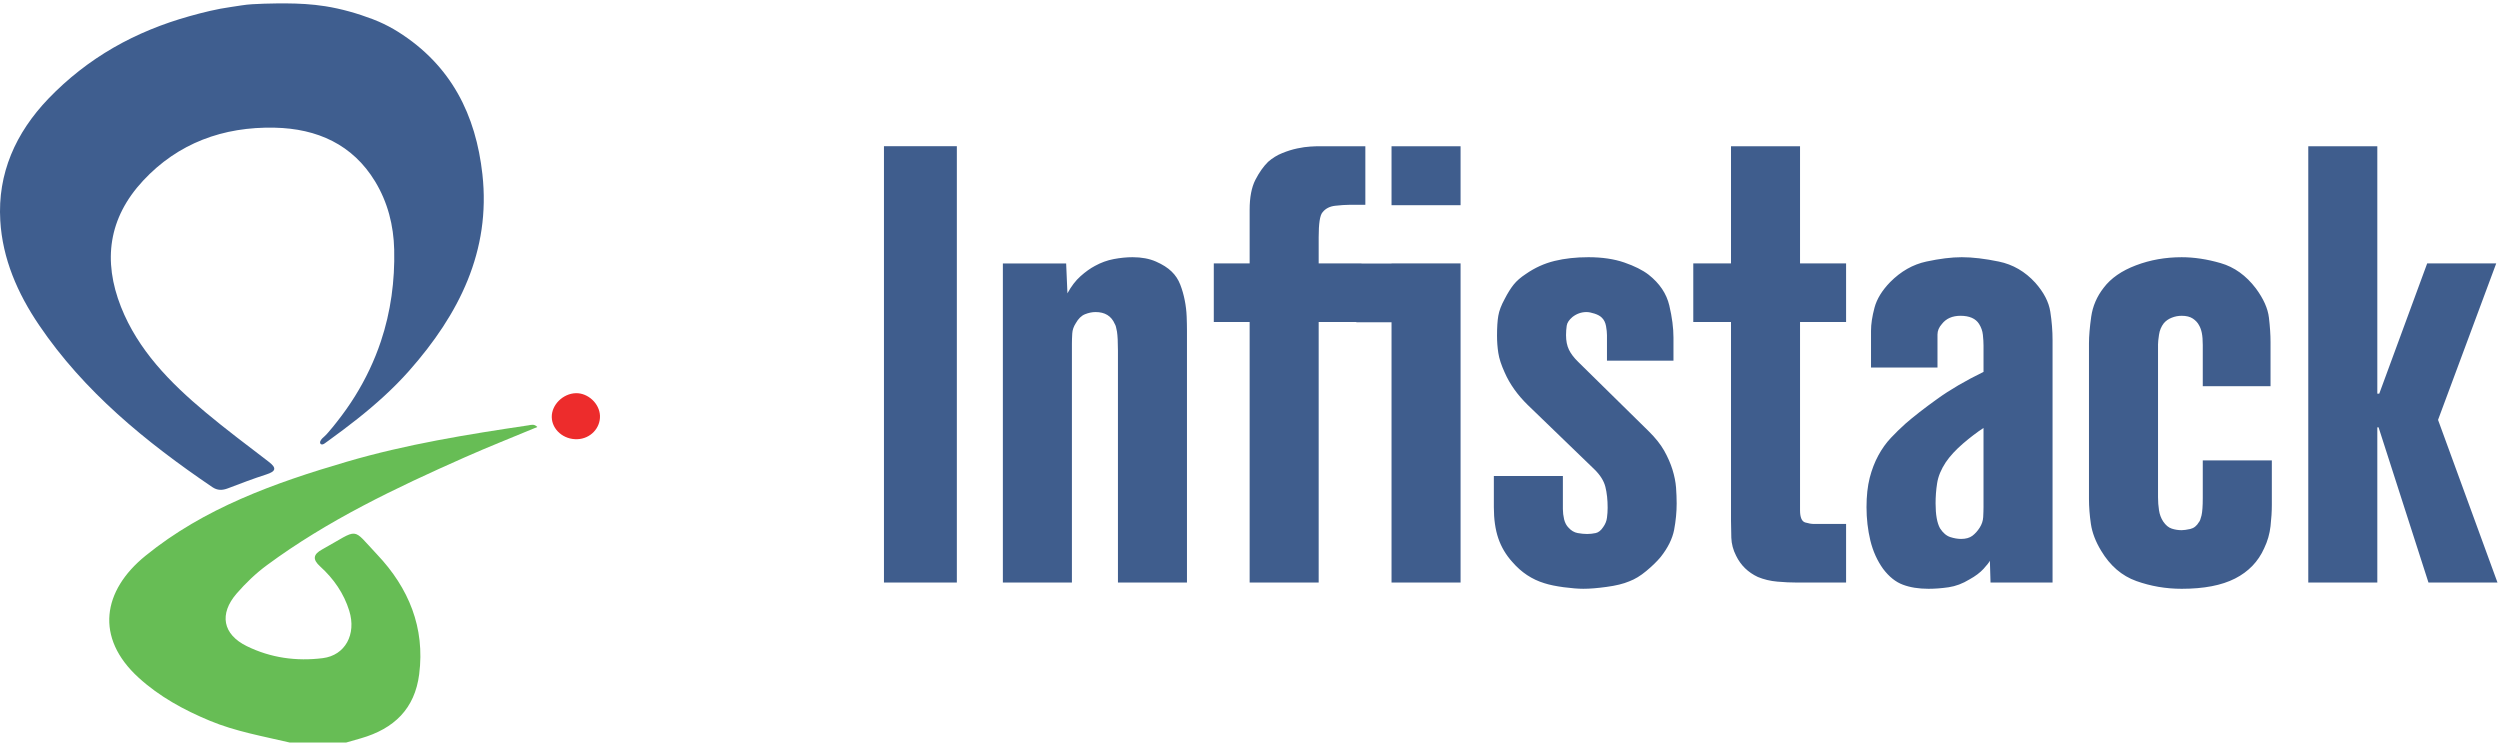 <svg width="230" height="69" viewBox="0 0 230 69" fill="none" xmlns="http://www.w3.org/2000/svg">
<g style="mix-blend-mode:luminosity">
<g clipPath="url(#clip0_659_11130)">
<path d="M29.001 0.451C29.31 0.484 29.616 0.524 29.923 0.573C31.402 0.806 32.896 1.235 34.287 1.763C34.478 1.838 34.664 1.915 34.851 1.993C35.464 2.26 36.059 2.574 36.624 2.928C41.539 6.022 43.778 10.599 44.381 16.03C45.164 23.088 42.245 28.905 37.628 34.126C36.913 34.932 36.149 35.7 35.352 36.432C34.556 37.165 33.724 37.867 32.874 38.541C32.021 39.217 31.146 39.87 30.265 40.508C30.131 40.605 30 40.701 29.868 40.794C29.806 40.837 29.732 40.882 29.651 40.89C29.543 40.904 29.456 40.831 29.446 40.726C29.437 40.655 29.467 40.587 29.502 40.527C29.583 40.379 29.714 40.264 29.842 40.154C29.974 40.036 30.093 39.907 30.207 39.771C30.476 39.46 30.741 39.142 30.993 38.813C31.591 38.055 32.149 37.271 32.655 36.456C33.647 34.863 34.452 33.168 35.04 31.408C35.953 28.684 36.334 25.817 36.266 22.962C36.214 20.745 35.677 18.617 34.506 16.687C32.447 13.298 29.184 11.828 25.269 11.747C20.529 11.642 16.374 13.173 13.166 16.621C9.977 20.049 9.453 23.98 11.13 28.233C12.701 32.203 15.632 35.19 18.884 37.911C20.777 39.496 22.764 40.978 24.728 42.488C25.481 43.064 25.379 43.368 24.494 43.652C23.303 44.032 22.133 44.484 20.966 44.927C20.451 45.121 20.01 45.136 19.528 44.81C13.395 40.648 7.731 36.021 3.588 29.9C1.613 26.982 0.232 23.814 0.026 20.301C-0.232 15.954 1.436 12.228 4.455 9.075C6.21 7.249 8.222 5.664 10.441 4.385C12.623 3.128 14.987 2.173 17.428 1.491C18.669 1.144 19.953 0.823 21.236 0.645C21.9 0.553 22.545 0.423 23.215 0.388C23.942 0.346 24.67 0.323 25.398 0.316C26.602 0.3 27.808 0.322 29.001 0.451Z" fill="#3F5E8F"/>
<path d="M26.655 68.313C24.181 67.73 21.659 67.292 19.303 66.309C16.91 65.313 14.665 64.088 12.756 62.348C8.709 58.661 9.437 54.333 13.385 51.131C18.787 46.74 25.266 44.423 31.9 42.48C37.356 40.879 42.981 39.968 48.614 39.131C48.864 39.093 49.143 38.978 49.435 39.284C47.182 40.224 44.946 41.104 42.75 42.078C36.398 44.893 30.138 47.874 24.557 51.996C23.523 52.758 22.606 53.646 21.775 54.6C20.141 56.487 20.489 58.358 22.703 59.445C24.9 60.524 27.267 60.854 29.697 60.549C31.752 60.291 32.804 58.364 32.132 56.193C31.64 54.604 30.708 53.249 29.459 52.117C28.736 51.466 28.807 51.004 29.632 50.551C33.14 48.611 32.28 48.458 34.704 51.025C37.605 54.094 39.113 57.748 38.565 62.029C38.161 65.196 36.272 67.041 33.195 67.927C32.746 68.058 32.294 68.184 31.843 68.314L26.655 68.313Z" fill="#67BD55"/>
<path d="M52.983 36.173C54.106 36.149 55.155 37.131 55.198 38.246C55.239 39.397 54.31 40.366 53.112 40.406C51.858 40.454 50.786 39.533 50.762 38.38C50.738 37.246 51.79 36.204 52.983 36.173Z" fill="#ED2C2C"/>
<path d="M81.324 13.453H88.03V53.593H81.324V13.453ZM109.201 53.594V30.429C109.201 30.045 109.193 29.607 109.173 29.11C109.153 28.615 109.095 28.117 108.994 27.618C108.897 27.122 108.76 26.642 108.583 26.185C108.406 25.724 108.142 25.322 107.788 24.981C107.438 24.637 106.955 24.331 106.348 24.064C105.741 23.797 105.025 23.663 104.202 23.663C103.653 23.663 103.077 23.719 102.467 23.834C101.86 23.948 101.284 24.16 100.735 24.463C100.302 24.692 99.861 25.009 99.41 25.41C98.959 25.811 98.557 26.336 98.204 26.987L98.086 24.236H92.264V53.594H98.616V31.632C98.616 31.326 98.626 31.014 98.647 30.685C98.664 30.362 98.773 30.045 98.971 29.738C99.204 29.321 99.489 29.041 99.823 28.908C100.154 28.777 100.478 28.709 100.793 28.709C101.657 28.709 102.244 29.072 102.558 29.8C102.635 29.911 102.705 30.151 102.763 30.514C102.819 30.879 102.851 31.462 102.851 32.262V53.593L109.201 53.594ZM121.318 53.594V29.625H125.259V24.235H121.318V21.825C121.318 20.567 121.434 19.797 121.673 19.532C121.945 19.186 122.335 18.986 122.846 18.929C123.354 18.874 123.788 18.843 124.139 18.843H125.612V13.454H121.376C121.181 13.454 120.906 13.462 120.552 13.484C120.198 13.502 119.796 13.561 119.348 13.655C118.895 13.75 118.434 13.894 117.965 14.086C117.493 14.274 117.062 14.543 116.667 14.887C116.239 15.309 115.847 15.86 115.492 16.551C115.143 17.238 114.967 18.156 114.967 19.3V24.235H111.669V29.625H114.967V53.593L121.318 53.594ZM128.021 18.876H134.373V13.454H128.021V18.876ZM128.021 53.594H134.373V24.235H128.021V53.594ZM137.434 43.789V46.655C137.434 47.765 137.57 48.721 137.843 49.523C138.117 50.325 138.546 51.054 139.136 51.703C139.96 52.658 140.939 53.306 142.078 53.654C142.549 53.806 143.144 53.928 143.869 54.026C144.595 54.12 145.194 54.168 145.662 54.168C146.251 54.168 146.971 54.111 147.81 53.994C148.655 53.882 149.349 53.712 149.899 53.48C150.408 53.288 150.927 52.977 151.457 52.533C151.986 52.093 152.429 51.667 152.781 51.243C153.446 50.402 153.857 49.571 154.019 48.748C154.173 47.929 154.253 47.113 154.253 46.31C154.253 45.854 154.232 45.367 154.196 44.85C154.155 44.333 154.046 43.789 153.87 43.215C153.694 42.642 153.438 42.061 153.106 41.465C152.771 40.875 152.292 40.274 151.665 39.659L145.195 33.296C144.802 32.912 144.519 32.54 144.345 32.178C144.167 31.814 144.075 31.364 144.075 30.831C144.075 30.525 144.099 30.238 144.137 29.969C144.173 29.7 144.351 29.433 144.664 29.165C145.056 28.86 145.487 28.709 145.962 28.709C146.156 28.709 146.401 28.756 146.696 28.852C146.99 28.947 147.217 29.071 147.369 29.226C147.566 29.415 147.695 29.671 147.754 29.998C147.811 30.323 147.841 30.601 147.841 30.832V33.181H153.959V31.058C153.959 30.182 153.833 29.197 153.577 28.107C153.321 27.016 152.685 26.069 151.666 25.267C151.119 24.848 150.374 24.474 149.429 24.148C148.489 23.825 147.388 23.663 146.137 23.663C145.002 23.663 143.962 23.775 143.019 24.006C142.079 24.235 141.196 24.636 140.374 25.209C139.903 25.516 139.531 25.841 139.256 26.184C138.981 26.529 138.705 26.97 138.431 27.505C138.117 28.077 137.92 28.595 137.844 29.053C137.764 29.511 137.726 30.122 137.726 30.886C137.726 31.423 137.764 31.948 137.844 32.464C137.92 32.98 138.117 33.581 138.431 34.27C138.899 35.341 139.612 36.336 140.548 37.252L146.665 43.161C147.217 43.694 147.558 44.241 147.696 44.796C147.834 45.347 147.903 45.987 147.903 46.717C147.903 47.022 147.881 47.328 147.841 47.632C147.803 47.94 147.685 48.226 147.492 48.494C147.291 48.8 147.068 48.98 146.812 49.04C146.56 49.095 146.292 49.127 146.016 49.127C145.741 49.127 145.451 49.096 145.137 49.04C144.824 48.98 144.549 48.816 144.312 48.552C144.115 48.36 143.979 48.101 143.897 47.778C143.823 47.456 143.785 47.138 143.785 46.831V43.792H137.434V43.789ZM169.84 53.594V48.204H166.897C166.662 48.204 166.388 48.158 166.075 48.066C165.761 47.968 165.603 47.592 165.603 46.942V29.625H169.84V24.235H165.603V13.454H159.252V24.235H155.782V29.625H159.252V47.92C159.252 48.376 159.262 48.894 159.281 49.466C159.3 50.037 159.447 50.594 159.723 51.131C160.15 52.009 160.82 52.658 161.722 53.082C162.272 53.308 162.87 53.455 163.516 53.51C164.163 53.568 164.758 53.594 165.309 53.594H169.84ZM188.835 53.594V31.288C188.835 30.446 188.766 29.577 188.628 28.679C188.49 27.781 188.028 26.893 187.247 26.012C186.306 24.981 185.19 24.331 183.892 24.064C182.603 23.797 181.463 23.663 180.483 23.663C179.541 23.663 178.454 23.797 177.219 24.064C175.984 24.331 174.877 24.962 173.893 25.955C173.15 26.721 172.668 27.505 172.454 28.308C172.24 29.11 172.133 29.818 172.133 30.429V33.812H178.249V31.806V30.775C178.249 30.43 178.385 30.107 178.66 29.8C179.05 29.303 179.619 29.053 180.366 29.053C181.188 29.053 181.756 29.303 182.073 29.8C182.265 30.106 182.387 30.438 182.425 30.802C182.463 31.166 182.484 31.498 182.484 31.806V34.215C180.835 35.019 179.413 35.847 178.218 36.708C177.02 37.569 176.051 38.324 175.308 38.972C174.835 39.395 174.386 39.835 173.956 40.291C173.522 40.752 173.14 41.288 172.808 41.898C172.477 42.508 172.209 43.197 172.012 43.962C171.819 44.729 171.719 45.625 171.719 46.655C171.719 47.727 171.838 48.75 172.071 49.723C172.308 50.699 172.698 51.572 173.247 52.336C173.795 53.06 174.405 53.55 175.072 53.794C175.737 54.045 176.52 54.169 177.424 54.169C178.011 54.169 178.629 54.121 179.278 54.027C179.925 53.93 180.563 53.692 181.188 53.308C181.74 53.006 182.168 52.679 182.484 52.336C182.798 51.991 182.992 51.742 183.07 51.59L183.128 53.594H188.835ZM182.484 46.598C182.484 46.904 182.471 47.229 182.454 47.573C182.434 47.92 182.326 48.24 182.128 48.55C181.932 48.856 181.706 49.107 181.454 49.296C181.196 49.485 180.854 49.581 180.424 49.581C180.11 49.581 179.777 49.524 179.424 49.411C179.072 49.296 178.758 49.031 178.483 48.605C178.208 48.111 178.074 47.344 178.074 46.311C178.074 45.702 178.117 45.078 178.217 44.45C178.315 43.821 178.581 43.181 179.011 42.528C179.403 41.953 179.934 41.38 180.599 40.806C181.265 40.235 181.893 39.756 182.483 39.374V46.598H182.484ZM209.009 42.356H202.655V45.797C202.655 46.561 202.616 47.106 202.538 47.43C202.458 47.759 202.38 47.957 202.304 48.031C202.105 48.376 201.84 48.587 201.51 48.666C201.175 48.738 200.912 48.777 200.714 48.777C200.401 48.777 200.094 48.73 199.803 48.634C199.508 48.54 199.245 48.319 199.012 47.975C198.813 47.67 198.685 47.327 198.628 46.941C198.568 46.561 198.538 46.16 198.538 45.738V31.689C198.538 31.497 198.567 31.203 198.628 30.802C198.684 30.402 198.833 30.045 199.068 29.739C199.262 29.512 199.507 29.34 199.803 29.227C200.093 29.11 200.401 29.053 200.713 29.053C201.146 29.053 201.487 29.138 201.744 29.31C201.998 29.481 202.185 29.684 202.304 29.911C202.42 30.107 202.509 30.342 202.567 30.628C202.625 30.915 202.655 31.289 202.655 31.749V35.531H208.889V31.462C208.889 30.812 208.841 30.068 208.742 29.227C208.644 28.384 208.244 27.485 207.538 26.53C206.636 25.344 205.557 24.571 204.304 24.208C203.046 23.843 201.853 23.664 200.714 23.664C199.224 23.664 197.823 23.91 196.51 24.409C195.195 24.905 194.206 25.592 193.54 26.472C192.913 27.276 192.529 28.165 192.391 29.139C192.255 30.114 192.186 30.928 192.186 31.576V45.912C192.186 46.642 192.246 47.404 192.362 48.205C192.483 49.008 192.795 49.832 193.307 50.672C194.128 52.047 195.209 52.978 196.541 53.455C197.873 53.931 199.262 54.169 200.714 54.169C202.753 54.169 204.392 53.855 205.626 53.224C206.863 52.593 207.754 51.669 208.302 50.443C208.616 49.792 208.81 49.112 208.889 48.406C208.969 47.699 209.009 47.042 209.009 46.427V42.356ZM229.769 53.594L224.3 38.628L229.651 24.235H223.3L218.891 36.219H218.713V13.454H212.361V53.593H218.713V39.316H218.829L223.419 53.594H229.769ZM124.784 29.648H128.656V24.247H124.784V29.648Z" fill="#3F5D8D"/>
</g>
</g>
<defs>
<clipPath id="clip0_659_11130">
<rect width="230" height="68" fill="white" transform="translate(0 0.311)"/>
</clipPath>
</defs>
</svg>
